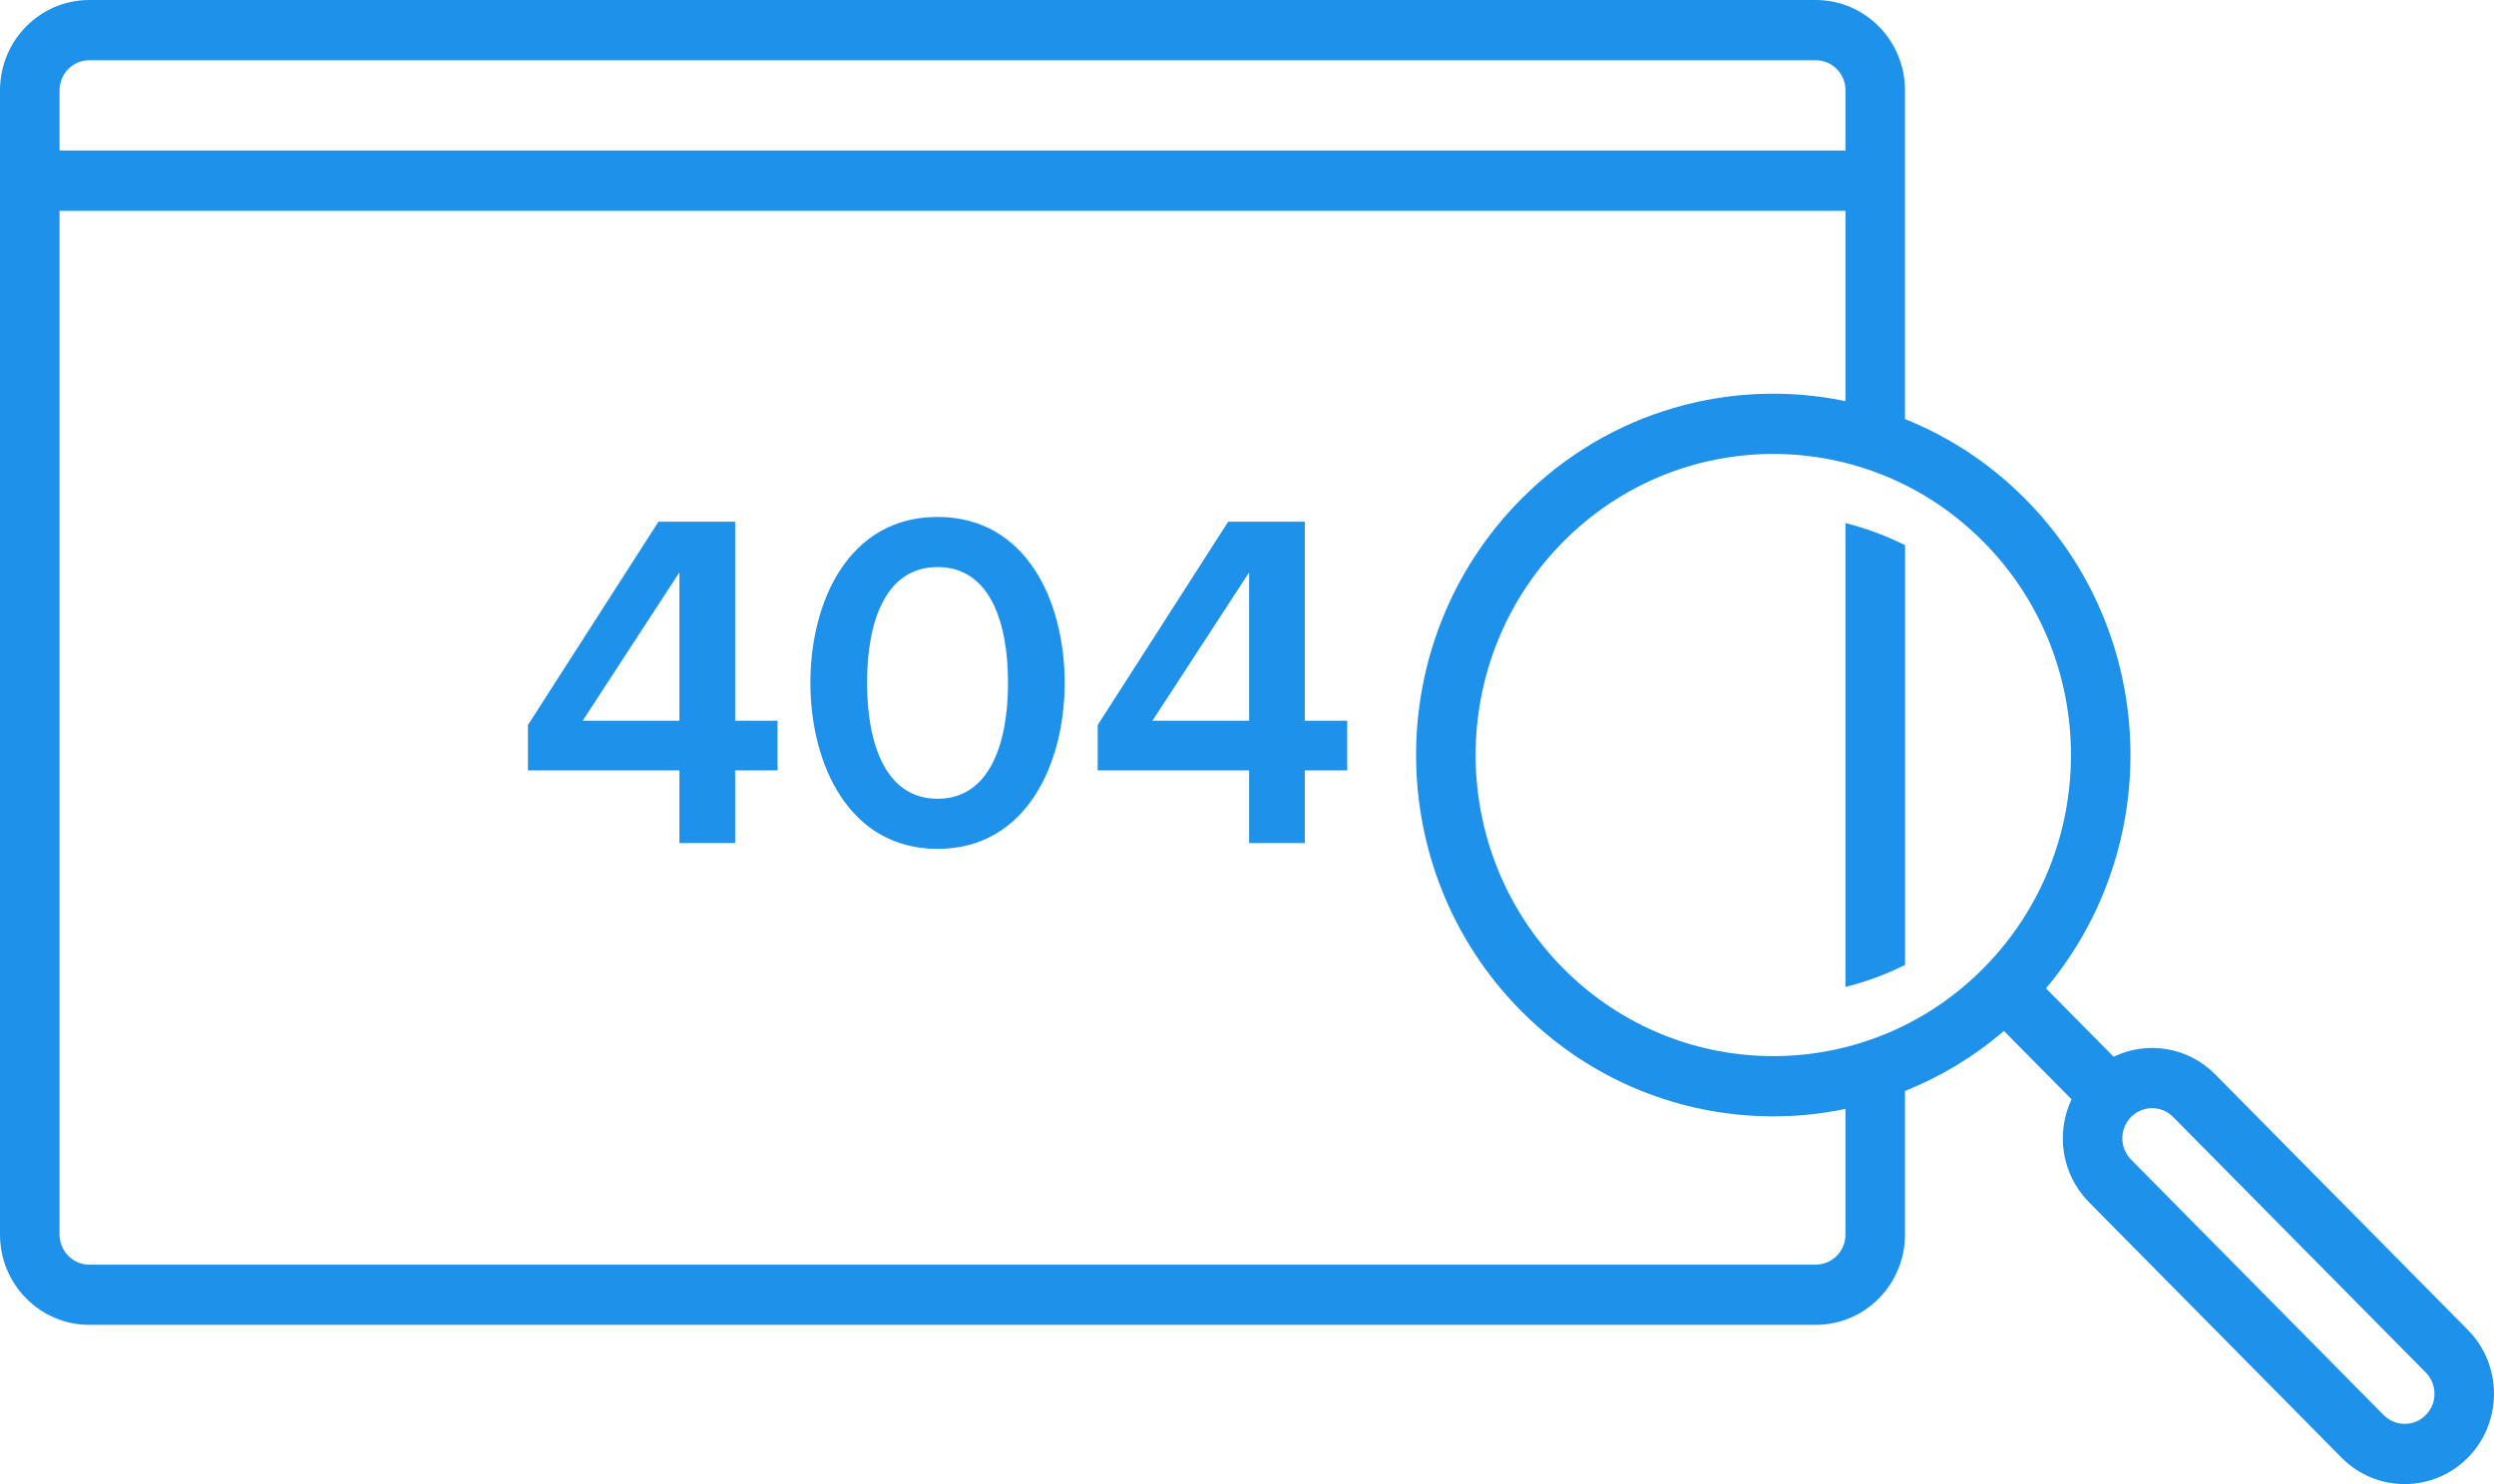 <svg width="84" height="50" viewBox="0 0 84 50" version="1.1" xmlns="http://www.w3.org/2000/svg" xmlns:xlink="http://www.w3.org/1999/xlink">
<title>Union</title>
<desc>Created using Figma</desc>
<g id="Canvas" transform="translate(-24101 5712)">
<g id="Union">
<use xlink:href="#path0_fill" transform="translate(24101 -5712)" fill="#1E91EA"/>
</g>
</g>
<defs>
<path id="path0_fill" fill-rule="evenodd" d="M 3.008 2.029L 61.154 2.029C 61.709 2.029 62.158 2.483 62.158 3.043L 62.158 5.072L 2.006 5.072L 2.006 3.043C 2.006 2.483 2.453 2.029 3.008 2.029ZM 62.158 13.514L 62.158 7.102L 2.006 7.102L 2.006 41.592C 2.006 42.152 2.453 42.606 3.008 42.606L 61.154 42.606C 61.709 42.606 62.158 42.152 62.158 41.592L 62.158 37.36C 58.328 38.157 54.19 37.052 51.219 34.045C 46.52 29.291 46.52 21.584 51.219 16.83C 54.191 13.823 58.328 12.718 62.158 13.514ZM 64.162 14.119C 65.644 14.713 67.033 15.616 68.232 16.83C 72.691 21.342 72.92 28.516 68.91 33.299L 71.188 35.602C 72.307 35.062 73.688 35.261 74.611 36.198L 83.119 44.805C 84.293 45.994 84.293 47.921 83.119 49.109C 81.943 50.297 80.039 50.297 78.865 49.109L 70.357 40.501C 69.432 39.564 69.236 38.169 69.772 37.037L 67.494 34.733C 66.477 35.606 65.35 36.28 64.162 36.755L 64.162 41.592C 64.162 43.273 62.816 44.635 61.154 44.635L 3.008 44.635C 1.348 44.635 0 43.273 0 41.592L 0 3.043C 0 1.363 1.348 0 3.008 0L 61.154 0C 62.816 0 64.162 1.363 64.162 3.043L 64.162 14.119ZM 66.814 18.265C 70.731 22.226 70.731 28.649 66.814 32.61C 62.9 36.572 56.551 36.572 52.637 32.61C 48.721 28.649 48.721 22.226 52.637 18.265C 56.551 14.303 62.9 14.303 66.814 18.265ZM 73.193 37.632L 81.701 46.24C 82.094 46.636 82.094 47.278 81.701 47.674C 81.311 48.07 80.676 48.07 80.283 47.674L 71.775 39.066C 71.385 38.67 71.385 38.028 71.775 37.632C 72.168 37.236 72.803 37.236 73.193 37.632ZM 64.164 32.508C 63.518 32.831 62.846 33.078 62.158 33.251L 62.158 17.623C 62.846 17.797 63.518 18.044 64.164 18.367L 64.164 32.508ZM 31.578 28.599C 34.576 28.599 35.859 25.726 35.859 23C 35.859 20.273 34.576 17.416 31.578 17.416C 28.578 17.416 27.295 20.273 27.295 23C 27.295 25.726 28.578 28.599 31.578 28.599ZM 31.578 26.911C 29.828 26.911 29.203 25.061 29.203 23C 29.203 20.938 29.828 19.104 31.578 19.104C 33.326 19.104 33.951 20.938 33.951 23C 33.951 25.061 33.326 26.911 31.578 26.911ZM 24.76 28.404L 24.76 25.954L 26.188 25.954L 26.188 24.282L 24.76 24.282L 24.76 17.578L 22.176 17.578L 17.781 24.428L 17.781 25.954L 22.883 25.954L 22.883 28.404L 24.76 28.404ZM 22.883 24.282L 19.625 24.282L 22.883 19.283L 22.883 24.282ZM 43.947 25.954L 43.947 28.404L 42.072 28.404L 42.072 25.954L 36.971 25.954L 36.971 24.428L 41.365 17.578L 43.947 17.578L 43.947 24.282L 45.375 24.282L 45.375 25.954L 43.947 25.954ZM 38.815 24.282L 42.072 24.282L 42.072 19.283L 38.815 24.282Z"/>
</defs>
</svg>

